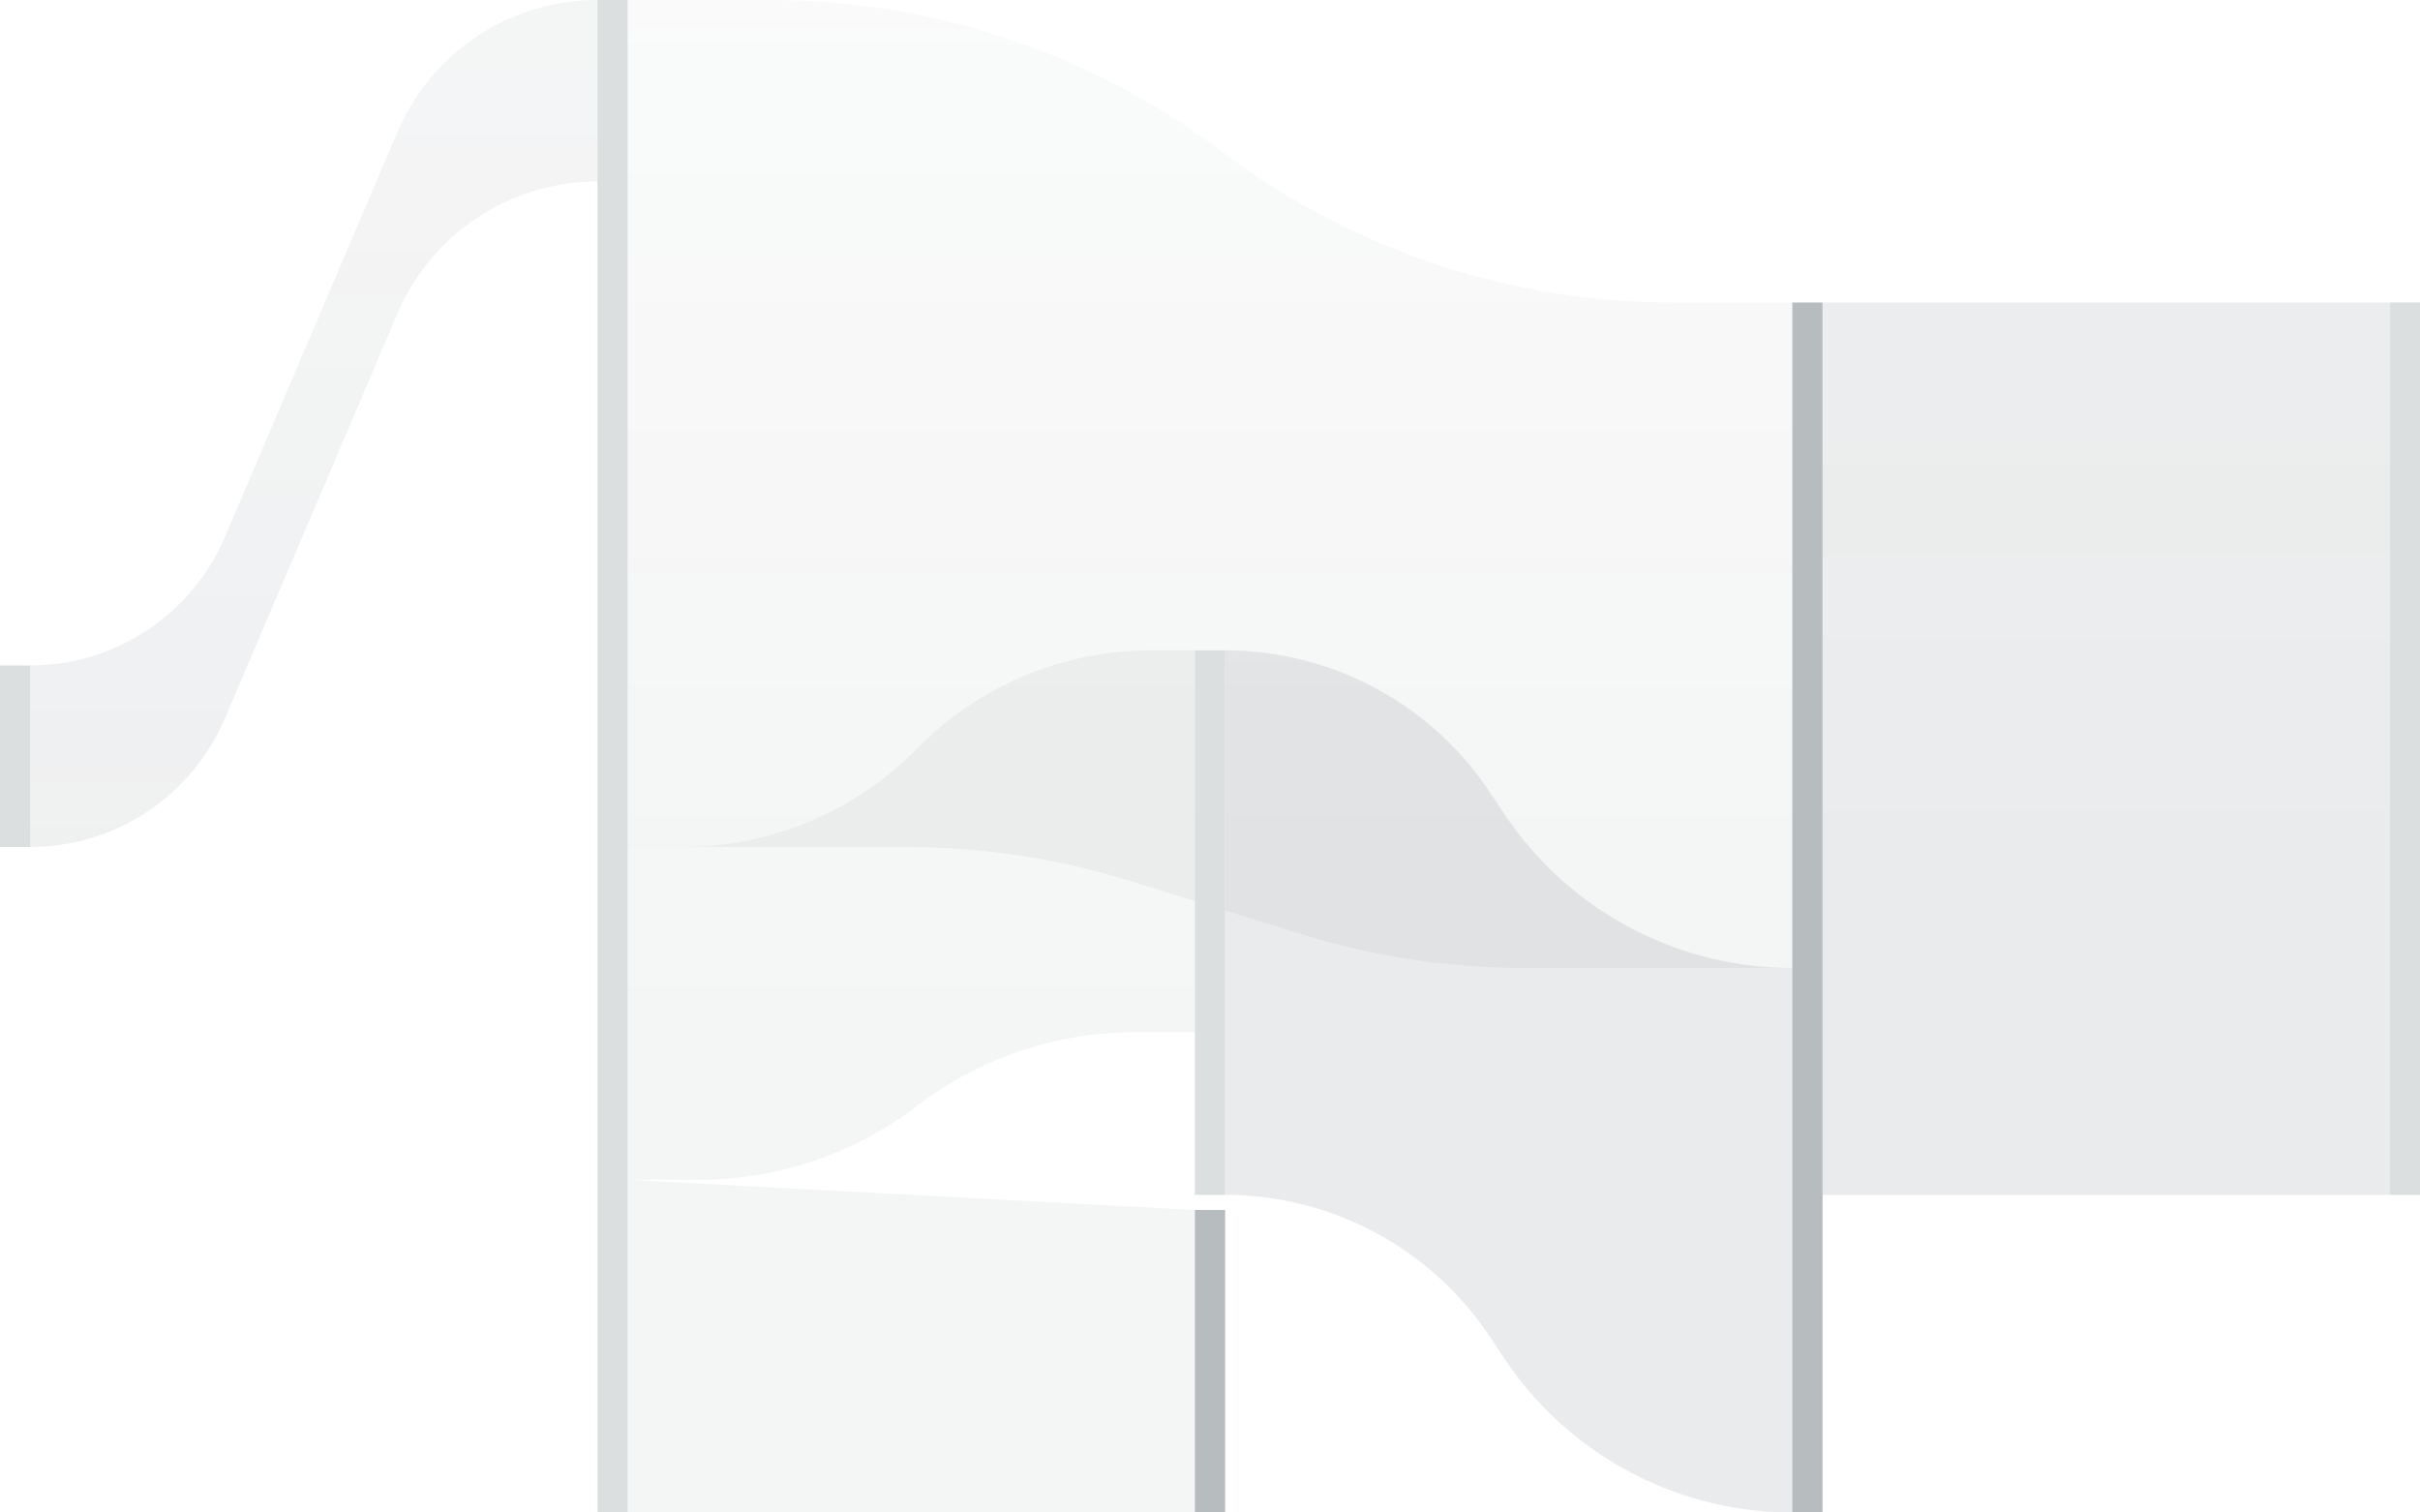 <svg xmlns="http://www.w3.org/2000/svg" width="320" height="200" fill="none"><g clip-path="url(#a)"><path fill="url(#b)" fill-opacity=".1" d="M241 40h75v118h-75V40Z"/><path fill="url(#c)" fill-opacity=".1" d="M4 88a28 28 0 0 0 25.75-17.02l22.8-53.5A28.75 28.75 0 0 1 79 0v24a28.75 28.75 0 0 0-26.45 17.48l-22.8 53.5A28 28 0 0 1 4 112V88Z"/><path fill="url(#d)" fill-opacity=".05" d="M83 112h7.3c11.64 0 22.8-4.69 30.95-13a43.36 43.36 0 0 1 30.96-13H158v50.5h-7.95a47.4 47.4 0 0 0-28.8 9.75 47.4 47.4 0 0 1-28.8 9.75H83v-44Z"/><path fill="url(#e)" fill-opacity=".1" d="M162 86a42.04 42.04 0 0 1 34.98 18.72l1.93 2.9A45.78 45.78 0 0 0 237 128v72a45.8 45.8 0 0 1-38.09-20.38l-1.93-2.9A42.04 42.04 0 0 0 162 158V86Z"/><path fill="url(#f)" fill-opacity=".05" d="m83 156 75 4v40H83v-44Z"/><path fill="url(#g)" fill-opacity=".05" d="M83 0h18.8a99.1 99.1 0 0 1 59.7 20 99.1 99.1 0 0 0 59.7 20H237v88h-35.32a99.99 99.99 0 0 1-29.67-4.5l-22.52-7a99.99 99.99 0 0 0-29.67-4.5H83V0Z"/><path fill="#DCDFE0" d="M0 88h4v24H0zM79 0h4v200h-4z"/><path fill="#B7BCBF" d="M237 40h4v160h-4z"/><path fill="#DCDFE0" d="M158 86h4v72h-4zm158-46h4v118h-4z"/><path fill="#B7BCBF" d="M158 160h4v40h-4z"/></g><defs><linearGradient id="b" x1="278.5" x2="278.5" y1="-183.22" y2="107.05" gradientUnits="userSpaceOnUse"><stop stop-color="#2F3C45" stop-opacity=".5"/><stop offset="1" stop-color="#2F3C45"/></linearGradient><linearGradient id="c" x1="120.5" x2="120.5" y1="6.72" y2="200" gradientUnits="userSpaceOnUse"><stop stop-color="#2F3C45" stop-opacity=".5"/><stop offset="1" stop-color="#2F3C45"/></linearGradient><linearGradient id="d" x1="120.5" x2="120.5" y1="-166.39" y2="142.86" gradientUnits="userSpaceOnUse"><stop stop-color="#2F3C45" stop-opacity=".5"/><stop offset="1" stop-color="#2F3C45"/></linearGradient><linearGradient id="e" x1="120.5" x2="120.5" y1="-102.17" y2="87.72" gradientUnits="userSpaceOnUse"><stop stop-color="#2F3C45" stop-opacity=".5"/><stop offset="1" stop-color="#2F3C45"/></linearGradient><linearGradient id="f" x1="120.5" x2="120.5" y1="-378.34" y2="113.64" gradientUnits="userSpaceOnUse"><stop stop-color="#2F3C45" stop-opacity=".5"/><stop offset="1" stop-color="#2F3C45"/></linearGradient><linearGradient id="g" x1="120.5" x2="120.5" y1="3.76" y2="112" gradientUnits="userSpaceOnUse"><stop stop-color="#2F3C45" stop-opacity=".5"/><stop offset="1" stop-color="#2F3C45"/></linearGradient><clipPath id="a"><path fill="#fff" d="M0 0h320v200H0z"/></clipPath></defs></svg>